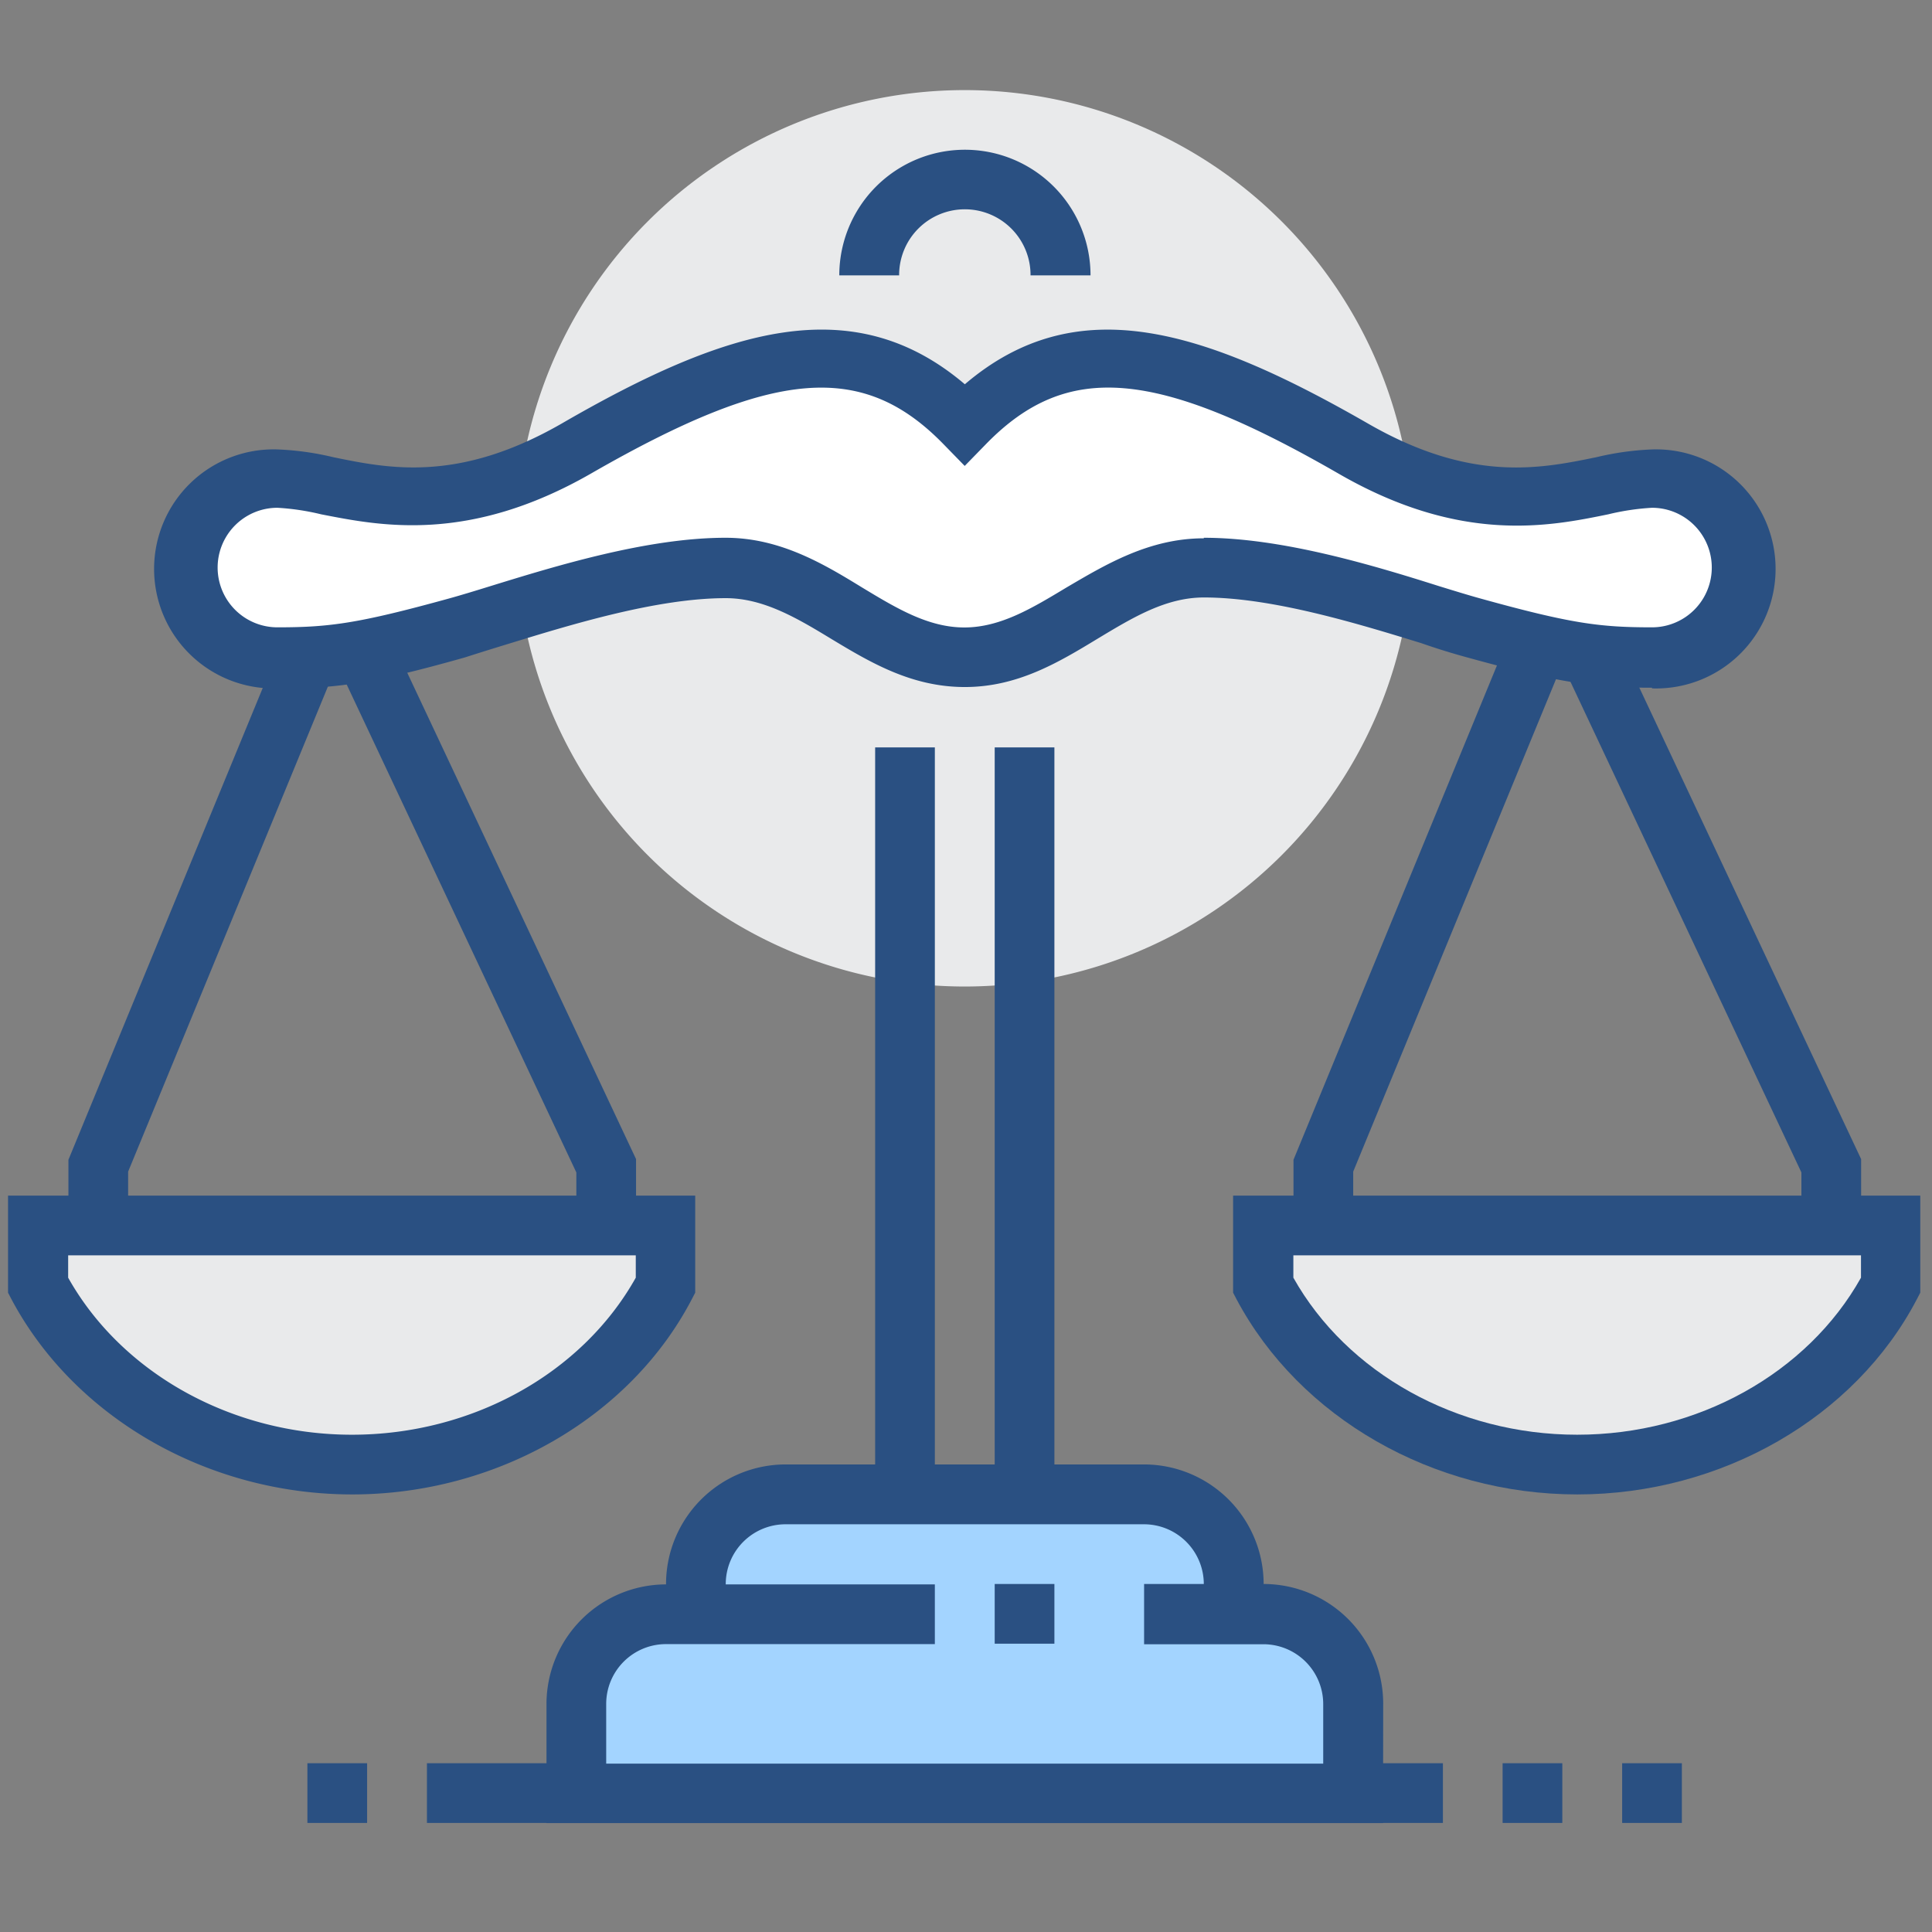 <?xml version="1.0" standalone="no"?><!DOCTYPE svg PUBLIC "-//W3C//DTD SVG 1.1//EN" "http://www.w3.org/Graphics/SVG/1.1/DTD/svg11.dtd"><svg t="1593956322195" class="icon" viewBox="0 0 1024 1024" version="1.1" xmlns="http://www.w3.org/2000/svg" p-id="6651" xmlns:xlink="http://www.w3.org/1999/xlink" width="200" height="200"><rect x="0" y="0" width="1024" height="1024" fill="#808080" stroke="none"/><defs><style type="text/css"></style></defs><path d="M511.314 285.315m-237.558 0a237.558 237.558 0 1 0 475.116 0 237.558 237.558 0 1 0-475.116 0Z" fill="#E9EAEB" p-id="6652"></path><path d="M669.686 855.368H653.863v-15.823a47.541 47.541 0 0 0-47.541-47.541h-190.018A47.541 47.541 0 0 0 368.475 839.546v15.823h-15.462a47.541 47.541 0 0 0-47.541 47.757v47.541h411.825V903.126a47.541 47.541 0 0 0-47.613-47.757z" fill="#A3D4FF" p-id="6653"></path><path d="M669.686 855.368h-31.646v-15.823a31.718 31.718 0 0 0-31.646-31.646H416.305a31.718 31.718 0 0 0-31.646 31.646v15.823h-31.646v-15.823a63.436 63.436 0 0 1 63.363-63.363h190.018a63.436 63.436 0 0 1 63.363 63.363z" fill="#2A5082" p-id="6654"></path><path d="M733.049 966.272H289.65V903.126a63.436 63.436 0 0 1 63.363-63.363h142.477v31.646H353.014a31.718 31.718 0 0 0-31.718 31.718v31.646h380.035V903.126a31.718 31.718 0 0 0-31.646-31.646h-63.291v-31.935h63.363a63.436 63.436 0 0 1 63.363 63.363z" fill="#2A5082" p-id="6655"></path><path d="M527.209 839.546h31.646v31.646h-31.646zM527.209 396.147h31.646v380.035h-31.646zM463.845 396.147h31.646v380.035H463.845zM717.226 649.528h-31.646v-34.825l111.988-272.094 29.334 12.066-109.676 266.314v28.539zM986.43 649.528h-31.646v-28.105l-125.209-266.025 28.683-13.511 128.172 272.455v35.186z" fill="#2A5082" p-id="6656"></path><path d="M669.686 649.528v31.646c30.056 57.078 94.72 95.009 166.175 95.009s136.264-37.931 166.175-95.009V649.528z" fill="#E9EAEB" p-id="6657"></path><path d="M836.005 792.077c-76.441 0-147.173-40.605-180.625-103.462l-1.806-3.468v-51.442h364.213v51.442l-1.806 3.468c-32.802 62.785-103.534 103.462-179.975 103.462z m-150.497-114.878c28.394 50.575 86.7 83.232 150.425 83.232s122.03-32.513 150.425-83.232v-11.849H685.509zM67.915 649.528H36.27v-34.825l112.06-272.094 29.261 12.066L67.915 620.989v28.539zM337.119 649.528h-31.646v-28.105L180.264 355.398l28.683-13.511 128.172 272.455v35.186z" fill="#2A5082" p-id="6658"></path><path d="M20.447 649.528v31.646c30.056 57.078 94.72 95.009 166.175 95.009s136.264-37.931 166.175-95.009V649.528z" fill="#E9EAEB" p-id="6659"></path><path d="M186.694 792.077c-76.441 0-147.173-40.605-180.625-103.462l-1.806-3.468v-51.442H368.475v51.442l-1.806 3.468c-32.729 62.785-103.534 103.462-179.975 103.462zM36.125 677.2c28.394 50.575 86.7 83.232 150.425 83.232s122.03-32.513 150.425-83.232v-11.849H36.125zM578 145.945h-31.79a34.825 34.825 0 1 0-69.649 0h-31.718a66.542 66.542 0 0 1 133.157 0zM226.287 934.554h79.186v31.646H226.287zM162.924 934.554h31.646v31.646h-31.646zM717.226 934.554h47.541v31.646h-47.541zM796.412 934.554h31.646v31.646h-31.646zM859.776 934.554h31.646v31.646H859.776z" fill="#2A5082" p-id="6660"></path><path d="M875.598 253.67c-31.646 0-79.475 29.767-158.372-15.823-90.891-52.237-151.725-68.421-205.84-12.933-54.115-55.416-115.022-39.304-205.84 12.933-79.475 45.518-126.654 15.823-158.372 15.823a47.541 47.541 0 1 0 0 95.009c28.9 0 45.012-2.023 95.009-15.823 31.501-8.742 93.925-31.646 142.549-31.646s79.475 47.541 126.654 47.541 77.886-47.541 126.654-47.541 110.976 22.976 142.549 31.646c49.997 13.8 66.253 15.823 95.009 15.823a47.541 47.541 0 1 0 0-95.009z" fill="#FFFFFF" p-id="6661"></path><path d="M875.598 364.502c-30.417 0-48.046-2.24-99.199-16.401-6.575-1.806-14.45-4.191-23.12-7.225-33.163-10.187-78.68-24.204-115.167-24.204-20.158 0-37.57 10.549-56.066 21.675-20.953 12.716-42.628 25.793-70.661 25.793S461.678 351.352 440.725 338.708c-18.424-11.199-36.125-21.675-56.066-21.675-36.486 0-82.004 14.017-115.167 24.204-8.742 2.673-16.618 5.13-23.12 7.225-51.153 14.45-68.854 16.401-99.199 16.401a63.363 63.363 0 1 1 0-126.654 151.725 151.725 0 0 1 29.478 4.118c29.55 6.069 66.326 13.583 120.947-17.774 87.35-50.575 154.543-71.239 213.788-20.88 59.245-50.575 126.365-29.334 213.788 20.88 54.621 31.429 91.396 23.843 120.947 17.774a151.725 151.725 0 0 1 29.478-4.118 63.363 63.363 0 1 1 0 126.654z m-237.558-79.475c41.255 0 89.373 14.45 124.487 25.577 8.453 2.601 15.967 4.913 22.253 6.647 47.974 13.294 63.219 15.245 90.818 15.245a31.646 31.646 0 0 0 0-63.363 128.966 128.966 0 0 0-23.192 3.468c-31.068 6.358-78.102 15.967-143.127-21.675-96.671-55.633-143.778-59.534-186.622-15.606l-11.343 11.632-11.343-11.632c-42.844-43.928-89.951-39.954-186.622 15.606-65.025 37.353-111.988 27.744-143.127 21.675a128.966 128.966 0 0 0-23.192-3.468 31.646 31.646 0 0 0 0 63.363c27.527 0 42.844-2.023 90.818-15.245 6.286-1.734 13.872-4.046 22.253-6.647 35.114-10.838 83.232-25.577 124.487-25.577 28.9 0 52.092 13.944 72.25 26.299 18.063 10.91 35.041 21.242 54.26 21.242s36.125-10.332 54.26-21.242c20.591-12.066 43.711-26.01 72.684-26.01z" fill="#2A5082" p-id="6662"></path></svg>